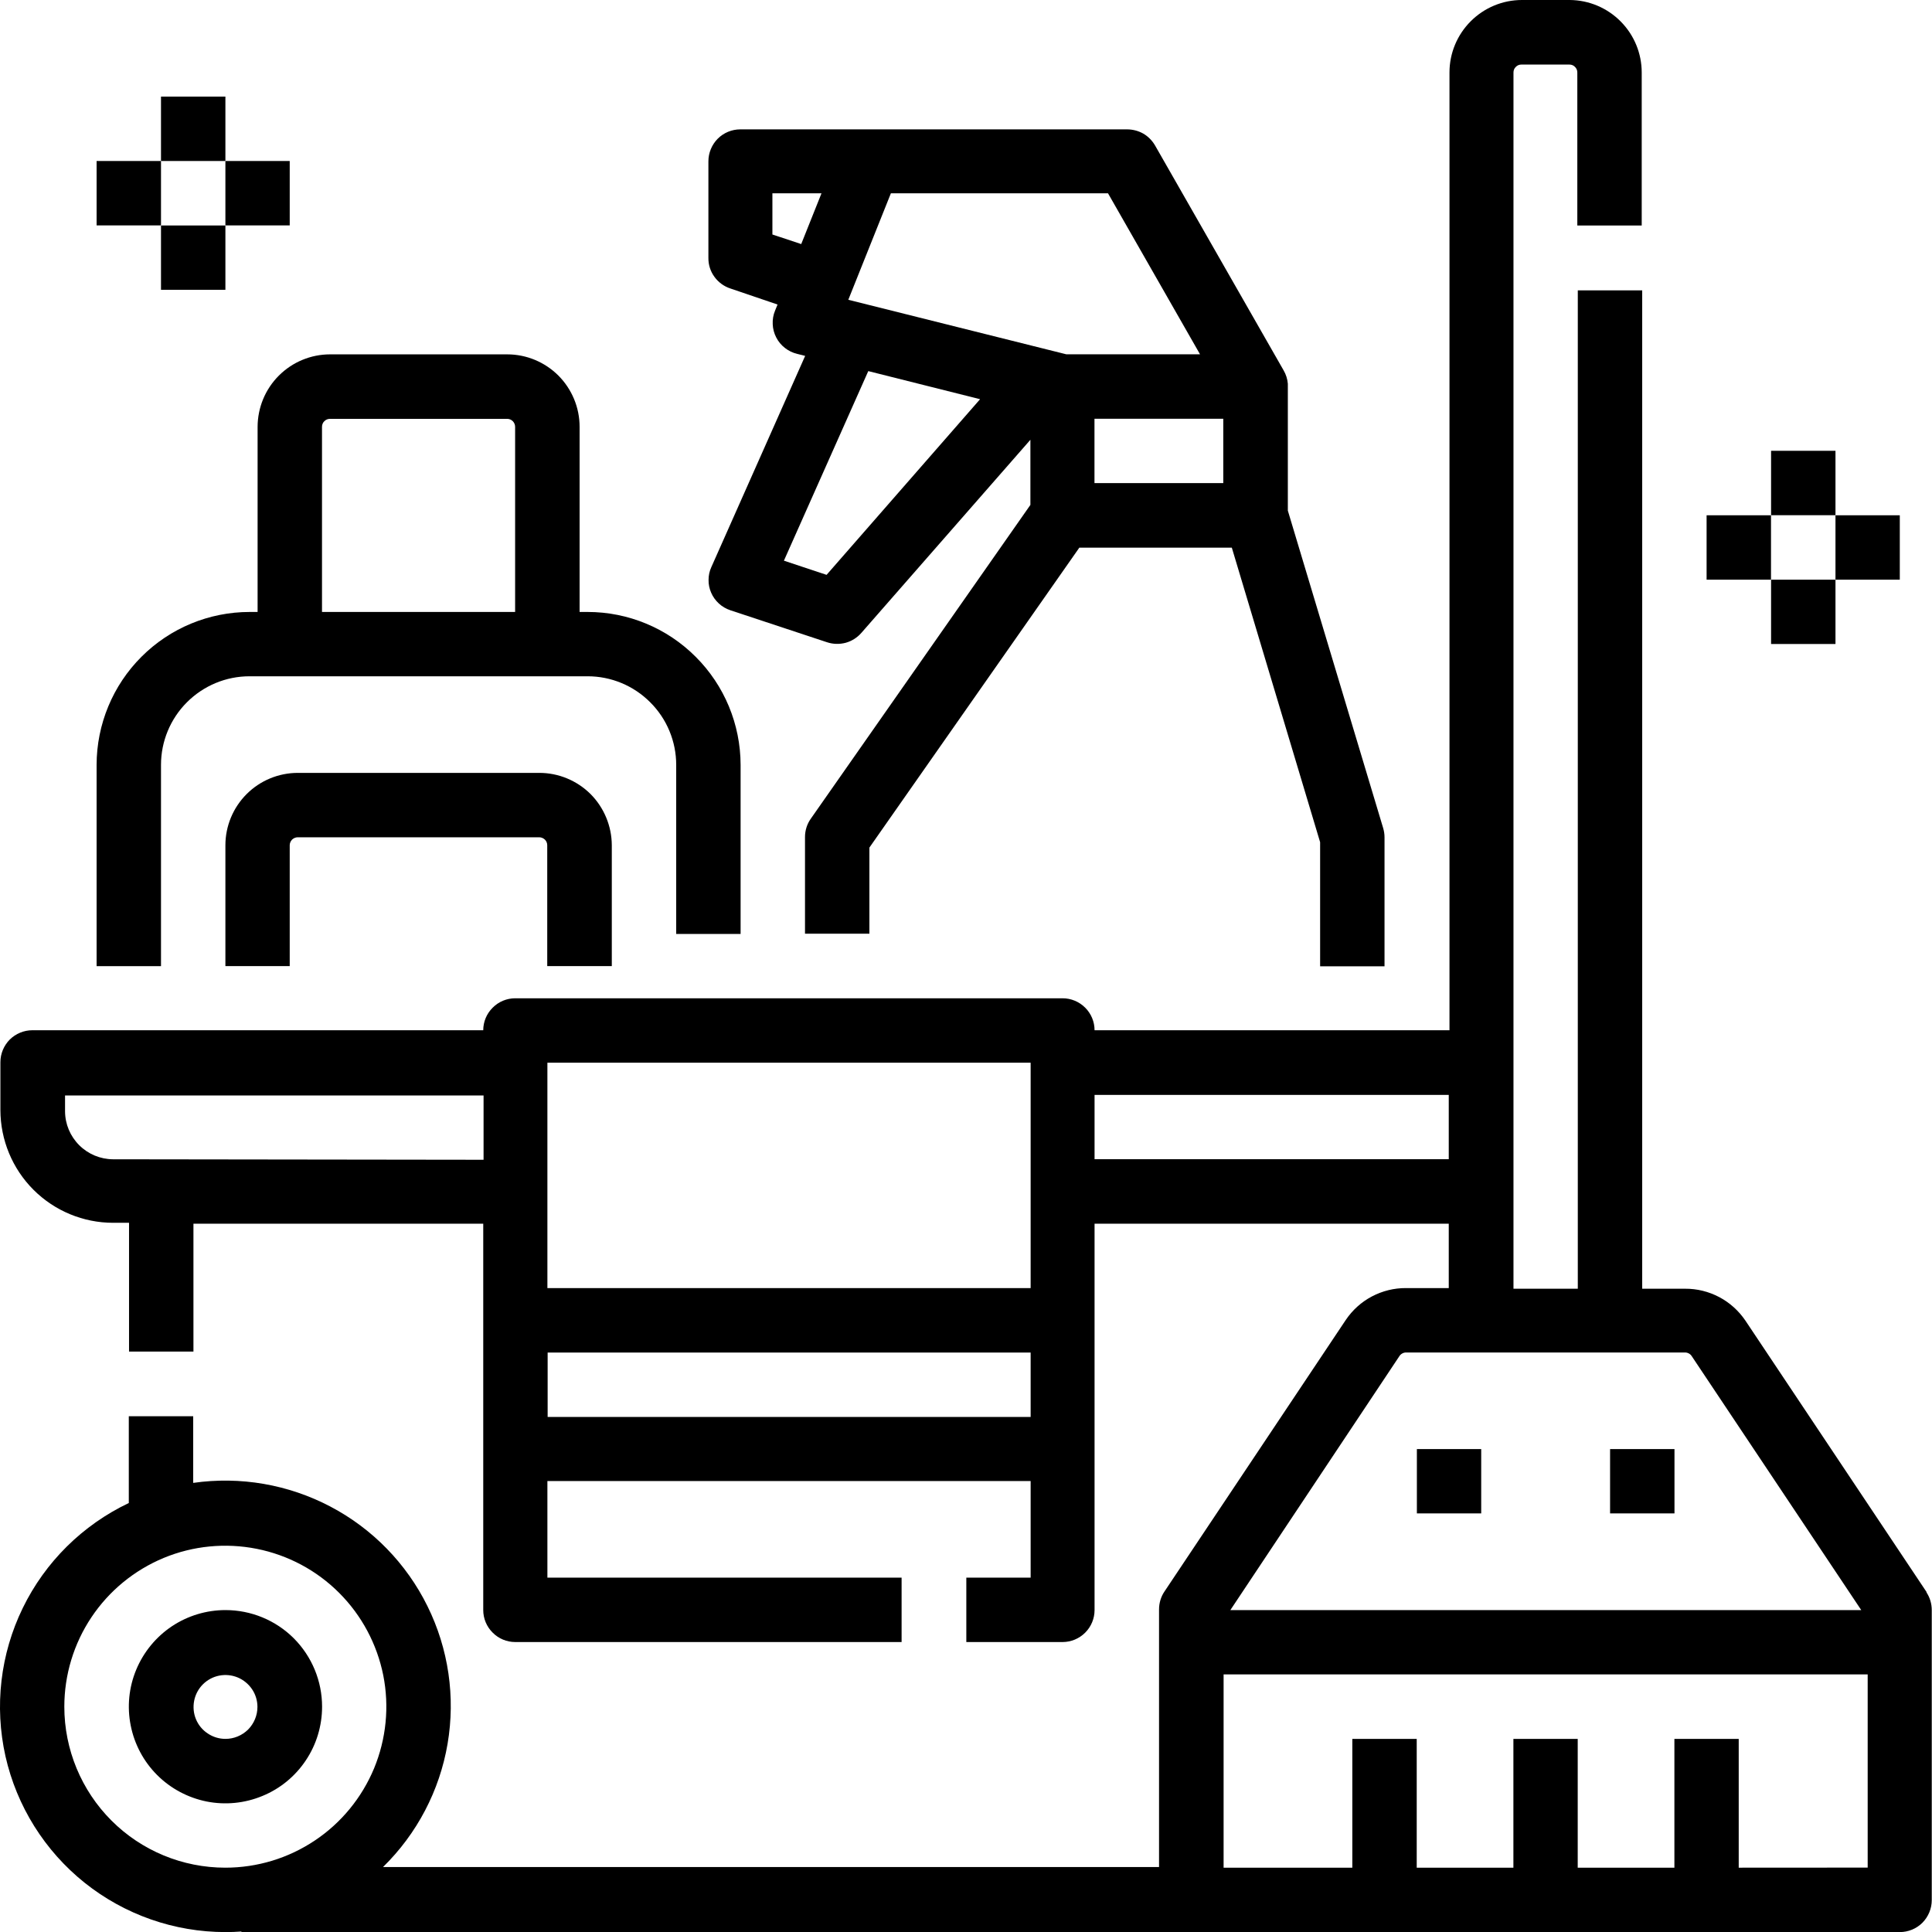 <svg width="24" height="24" viewBox="0 0 24 24" fill="none" xmlns="http://www.w3.org/2000/svg">
<g id="cleaning-tools" clip-path="url(#clip0_321_776)">
<g id="cleaning-tools_2">
<path id="Trac&#195;&#169; 944" d="M2 9.501C2 9.21 2.116 8.93 2.322 8.724C2.529 8.517 2.808 8.401 3.1 8.401H7.3C7.591 8.401 7.871 8.517 8.077 8.724C8.284 8.93 8.4 9.21 8.4 9.501V11.602H9.2V9.501C9.199 8.998 8.999 8.515 8.642 8.159C8.286 7.802 7.803 7.602 7.3 7.602H7.2V5.302C7.2 5.063 7.105 4.835 6.937 4.666C6.768 4.497 6.539 4.402 6.301 4.402H4.1C3.862 4.402 3.633 4.497 3.464 4.666C3.295 4.835 3.201 5.063 3.2 5.302V7.602H3.101C2.597 7.602 2.114 7.802 1.758 8.158C1.401 8.514 1.201 8.998 1.2 9.501V12.002H2V9.501ZM4 5.302C4 5.276 4.01 5.25 4.029 5.232C4.048 5.213 4.073 5.203 4.099 5.203H6.3C6.326 5.203 6.351 5.213 6.37 5.232C6.388 5.25 6.399 5.276 6.399 5.302V7.602H4V5.302Z" fill="black"/>
<path id="Trac&#195;&#169; 945" d="M7.6 12.001V10.5C7.599 10.262 7.504 10.033 7.336 9.864C7.167 9.696 6.938 9.601 6.7 9.601H3.7C3.461 9.601 3.232 9.696 3.064 9.864C2.895 10.033 2.8 10.262 2.8 10.5V12.001H3.599V10.5C3.599 10.474 3.61 10.449 3.628 10.43C3.647 10.412 3.672 10.401 3.699 10.401H6.699C6.725 10.401 6.75 10.412 6.769 10.43C6.788 10.449 6.798 10.474 6.798 10.5V12.001H7.6Z" fill="black"/>
<path id="Trac&#195;&#169; 946" d="M2.801 20.001C2.564 20.001 2.332 20.071 2.134 20.203C1.937 20.335 1.783 20.523 1.692 20.742C1.601 20.961 1.577 21.203 1.624 21.436C1.67 21.668 1.784 21.882 1.952 22.05C2.12 22.218 2.334 22.332 2.567 22.379C2.8 22.425 3.041 22.401 3.26 22.31C3.48 22.22 3.667 22.066 3.799 21.868C3.931 21.671 4.001 21.439 4.001 21.201C4.001 20.883 3.875 20.578 3.65 20.352C3.425 20.127 3.119 20.001 2.801 20.001ZM2.801 21.601C2.723 21.601 2.646 21.578 2.581 21.534C2.515 21.491 2.464 21.429 2.434 21.356C2.404 21.284 2.397 21.204 2.412 21.127C2.427 21.05 2.465 20.979 2.52 20.924C2.576 20.868 2.647 20.83 2.724 20.815C2.801 20.8 2.88 20.808 2.953 20.838C3.025 20.868 3.087 20.919 3.131 20.984C3.175 21.049 3.198 21.126 3.198 21.204C3.198 21.309 3.156 21.41 3.082 21.485C3.007 21.559 2.906 21.601 2.801 21.601Z" fill="black"/>
<path id="Trac&#195;&#169; 947" d="M8.834 7.362C8.856 7.414 8.889 7.459 8.93 7.497C8.971 7.535 9.02 7.563 9.073 7.581L10.273 7.978C10.348 8.003 10.428 8.005 10.505 7.985C10.581 7.964 10.649 7.921 10.701 7.861L12.8 5.463V6.272L10.073 10.169C10.025 10.236 10 10.316 10 10.398V11.599H10.8V10.529L13.408 6.803H15.302L16.399 10.462V12.004H17.199V10.401C17.199 10.362 17.193 10.323 17.182 10.286L15.998 6.343V4.801C15.998 4.801 15.998 4.796 15.998 4.793C15.998 4.793 15.998 4.787 15.998 4.785V4.767C15.993 4.708 15.975 4.651 15.945 4.6L14.348 1.806C14.312 1.745 14.262 1.694 14.201 1.659C14.14 1.625 14.071 1.607 14 1.607H9.197C9.091 1.607 8.99 1.649 8.916 1.723C8.842 1.798 8.8 1.899 8.8 2.004V3.204C8.799 3.289 8.825 3.371 8.875 3.439C8.924 3.507 8.994 3.558 9.074 3.584L9.659 3.783L9.628 3.859C9.606 3.912 9.596 3.969 9.599 4.027C9.601 4.084 9.616 4.14 9.642 4.191C9.668 4.242 9.705 4.287 9.75 4.322C9.795 4.357 9.847 4.383 9.903 4.396L10.002 4.421L8.836 7.046C8.813 7.096 8.802 7.149 8.802 7.204C8.801 7.258 8.812 7.312 8.834 7.362ZM13.596 6.001V5.202H15.196V6.001H13.596ZM11.067 2.401H13.764L14.907 4.401H13.245L10.538 3.724L11.067 2.401ZM9.595 2.913V2.401H10.205L9.953 3.032L9.595 2.913ZM10.786 4.61L12.175 4.959L10.268 7.141L9.738 6.965L10.786 4.61Z" fill="black"/>
<path id="Trac&#195;&#169; 948" d="M23.934 19.779L21.682 16.405C21.599 16.283 21.488 16.182 21.357 16.113C21.226 16.044 21.081 16.008 20.933 16.009H20.4V3.607H19.6V16.009H18.801V0.901C18.801 0.888 18.803 0.875 18.808 0.863C18.813 0.851 18.82 0.84 18.83 0.831C18.839 0.821 18.85 0.814 18.862 0.809C18.874 0.804 18.887 0.802 18.9 0.802H19.495C19.508 0.802 19.521 0.804 19.533 0.809C19.545 0.814 19.556 0.821 19.565 0.831C19.574 0.84 19.582 0.851 19.587 0.863C19.592 0.875 19.594 0.888 19.594 0.901V2.801H20.394V0.901C20.394 0.663 20.3 0.435 20.133 0.267C19.966 0.098 19.739 0.002 19.501 0H18.906C18.667 0 18.439 0.095 18.27 0.264C18.101 0.433 18.006 0.661 18.006 0.9V12.798H13.597C13.597 12.693 13.555 12.592 13.481 12.518C13.406 12.443 13.305 12.401 13.2 12.401H6.4C6.295 12.401 6.194 12.443 6.12 12.518C6.045 12.592 6.003 12.693 6.003 12.798H0.402C0.297 12.798 0.196 12.84 0.121 12.914C0.047 12.989 0.005 13.09 0.005 13.195V13.79C0.006 14.161 0.153 14.517 0.416 14.78C0.678 15.042 1.034 15.19 1.405 15.19H1.603V16.79H2.403V15.201H6.003V20.001C6.003 20.106 6.045 20.207 6.12 20.281C6.194 20.356 6.295 20.398 6.4 20.398H11.2V19.598H6.8V18.398H12.803V19.598H12.004V20.398H13.2C13.305 20.398 13.406 20.356 13.481 20.281C13.555 20.207 13.597 20.106 13.597 20.001V15.201H17.997V16.001H17.466C17.318 16 17.173 16.036 17.042 16.105C16.911 16.174 16.8 16.275 16.717 16.398L14.465 19.771C14.421 19.836 14.398 19.914 14.398 19.993V23.193H4.758C5.18 22.78 5.461 22.244 5.56 21.662C5.659 21.08 5.572 20.482 5.31 19.952C5.049 19.423 4.626 18.989 4.104 18.715C3.581 18.44 2.985 18.337 2.4 18.421V17.593H1.6V18.671C1.026 18.944 0.561 19.404 0.283 19.975C0.004 20.547 -0.071 21.196 0.068 21.817C0.208 22.437 0.555 22.991 1.051 23.388C1.548 23.785 2.165 24.001 2.801 24.001C2.867 24.001 2.933 23.999 2.999 23.994V24.001H23.6C23.706 24.001 23.807 23.959 23.881 23.885C23.955 23.81 23.997 23.709 23.997 23.604V20.001C23.997 19.922 23.974 19.844 23.93 19.779H23.934ZM12.803 13.201V16.001H6.8V13.201H12.803ZM1.403 14.401C1.246 14.4 1.095 14.337 0.984 14.226C0.872 14.114 0.809 13.964 0.808 13.806V13.608H6.007V14.407L1.403 14.401ZM6.803 17.602V16.802H12.803V17.602H6.803ZM13.597 14.4V13.601H17.997V14.4H13.597ZM0.799 21.201C0.799 20.806 0.916 20.419 1.136 20.09C1.356 19.761 1.668 19.505 2.034 19.353C2.399 19.202 2.801 19.163 3.189 19.24C3.577 19.317 3.933 19.507 4.213 19.787C4.493 20.067 4.683 20.423 4.761 20.811C4.838 21.199 4.798 21.601 4.647 21.967C4.495 22.332 4.239 22.645 3.91 22.864C3.581 23.084 3.195 23.201 2.799 23.201C2.268 23.201 1.76 22.991 1.385 22.616C1.01 22.241 0.799 21.732 0.799 21.201ZM17.384 16.846C17.393 16.832 17.405 16.821 17.42 16.813C17.434 16.805 17.451 16.801 17.467 16.801H20.932C20.948 16.801 20.964 16.805 20.979 16.813C20.994 16.821 21.006 16.832 21.015 16.846L23.121 20.001H15.284L17.384 16.846ZM21.599 23.201V21.601H20.8V23.201H19.599V21.601H18.8V23.201H17.599V21.601H16.799V23.201H15.2V20.8H23.201V23.2L21.599 23.201Z" fill="black"/>
<path id="Trac&#195;&#169; 949" d="M17.601 18.001H18.4V18.8H17.601V18.001Z" fill="black"/>
<path id="Trac&#195;&#169; 950" d="M20.001 18.001H20.801V18.8H20.001V18.001Z" fill="black"/>
<path id="Trac&#195;&#169; 951" d="M22.001 5.6H22.801V6.4H22.001V5.6Z" fill="black"/>
<path id="Trac&#195;&#169; 952" d="M22.001 7.201H22.801V8H22.001V7.201Z" fill="black"/>
<path id="Trac&#195;&#169; 953" d="M21.2 6.401H22V7.201H21.2V6.401Z" fill="black"/>
<path id="Trac&#195;&#169; 954" d="M22.801 6.401H23.6V7.201H22.801V6.401Z" fill="black"/>
<path id="Trac&#195;&#169; 955" d="M2 1.2H2.8V2H2V1.2Z" fill="black"/>
<path id="Trac&#195;&#169; 956" d="M2 2.801H2.8V3.6H2V2.801Z" fill="black"/>
<path id="Trac&#195;&#169; 957" d="M1.2 2H2V2.8H1.2V2Z" fill="black"/>
<path id="Trac&#195;&#169; 958" d="M2.8 2H3.599V2.8H2.8V2Z" fill="black"/>
</g>
</g>
<defs>
<clipPath id="clip0_321_776">
<rect width="24.001" height="24" fill="white"/>
</clipPath>
</defs>
</svg>
